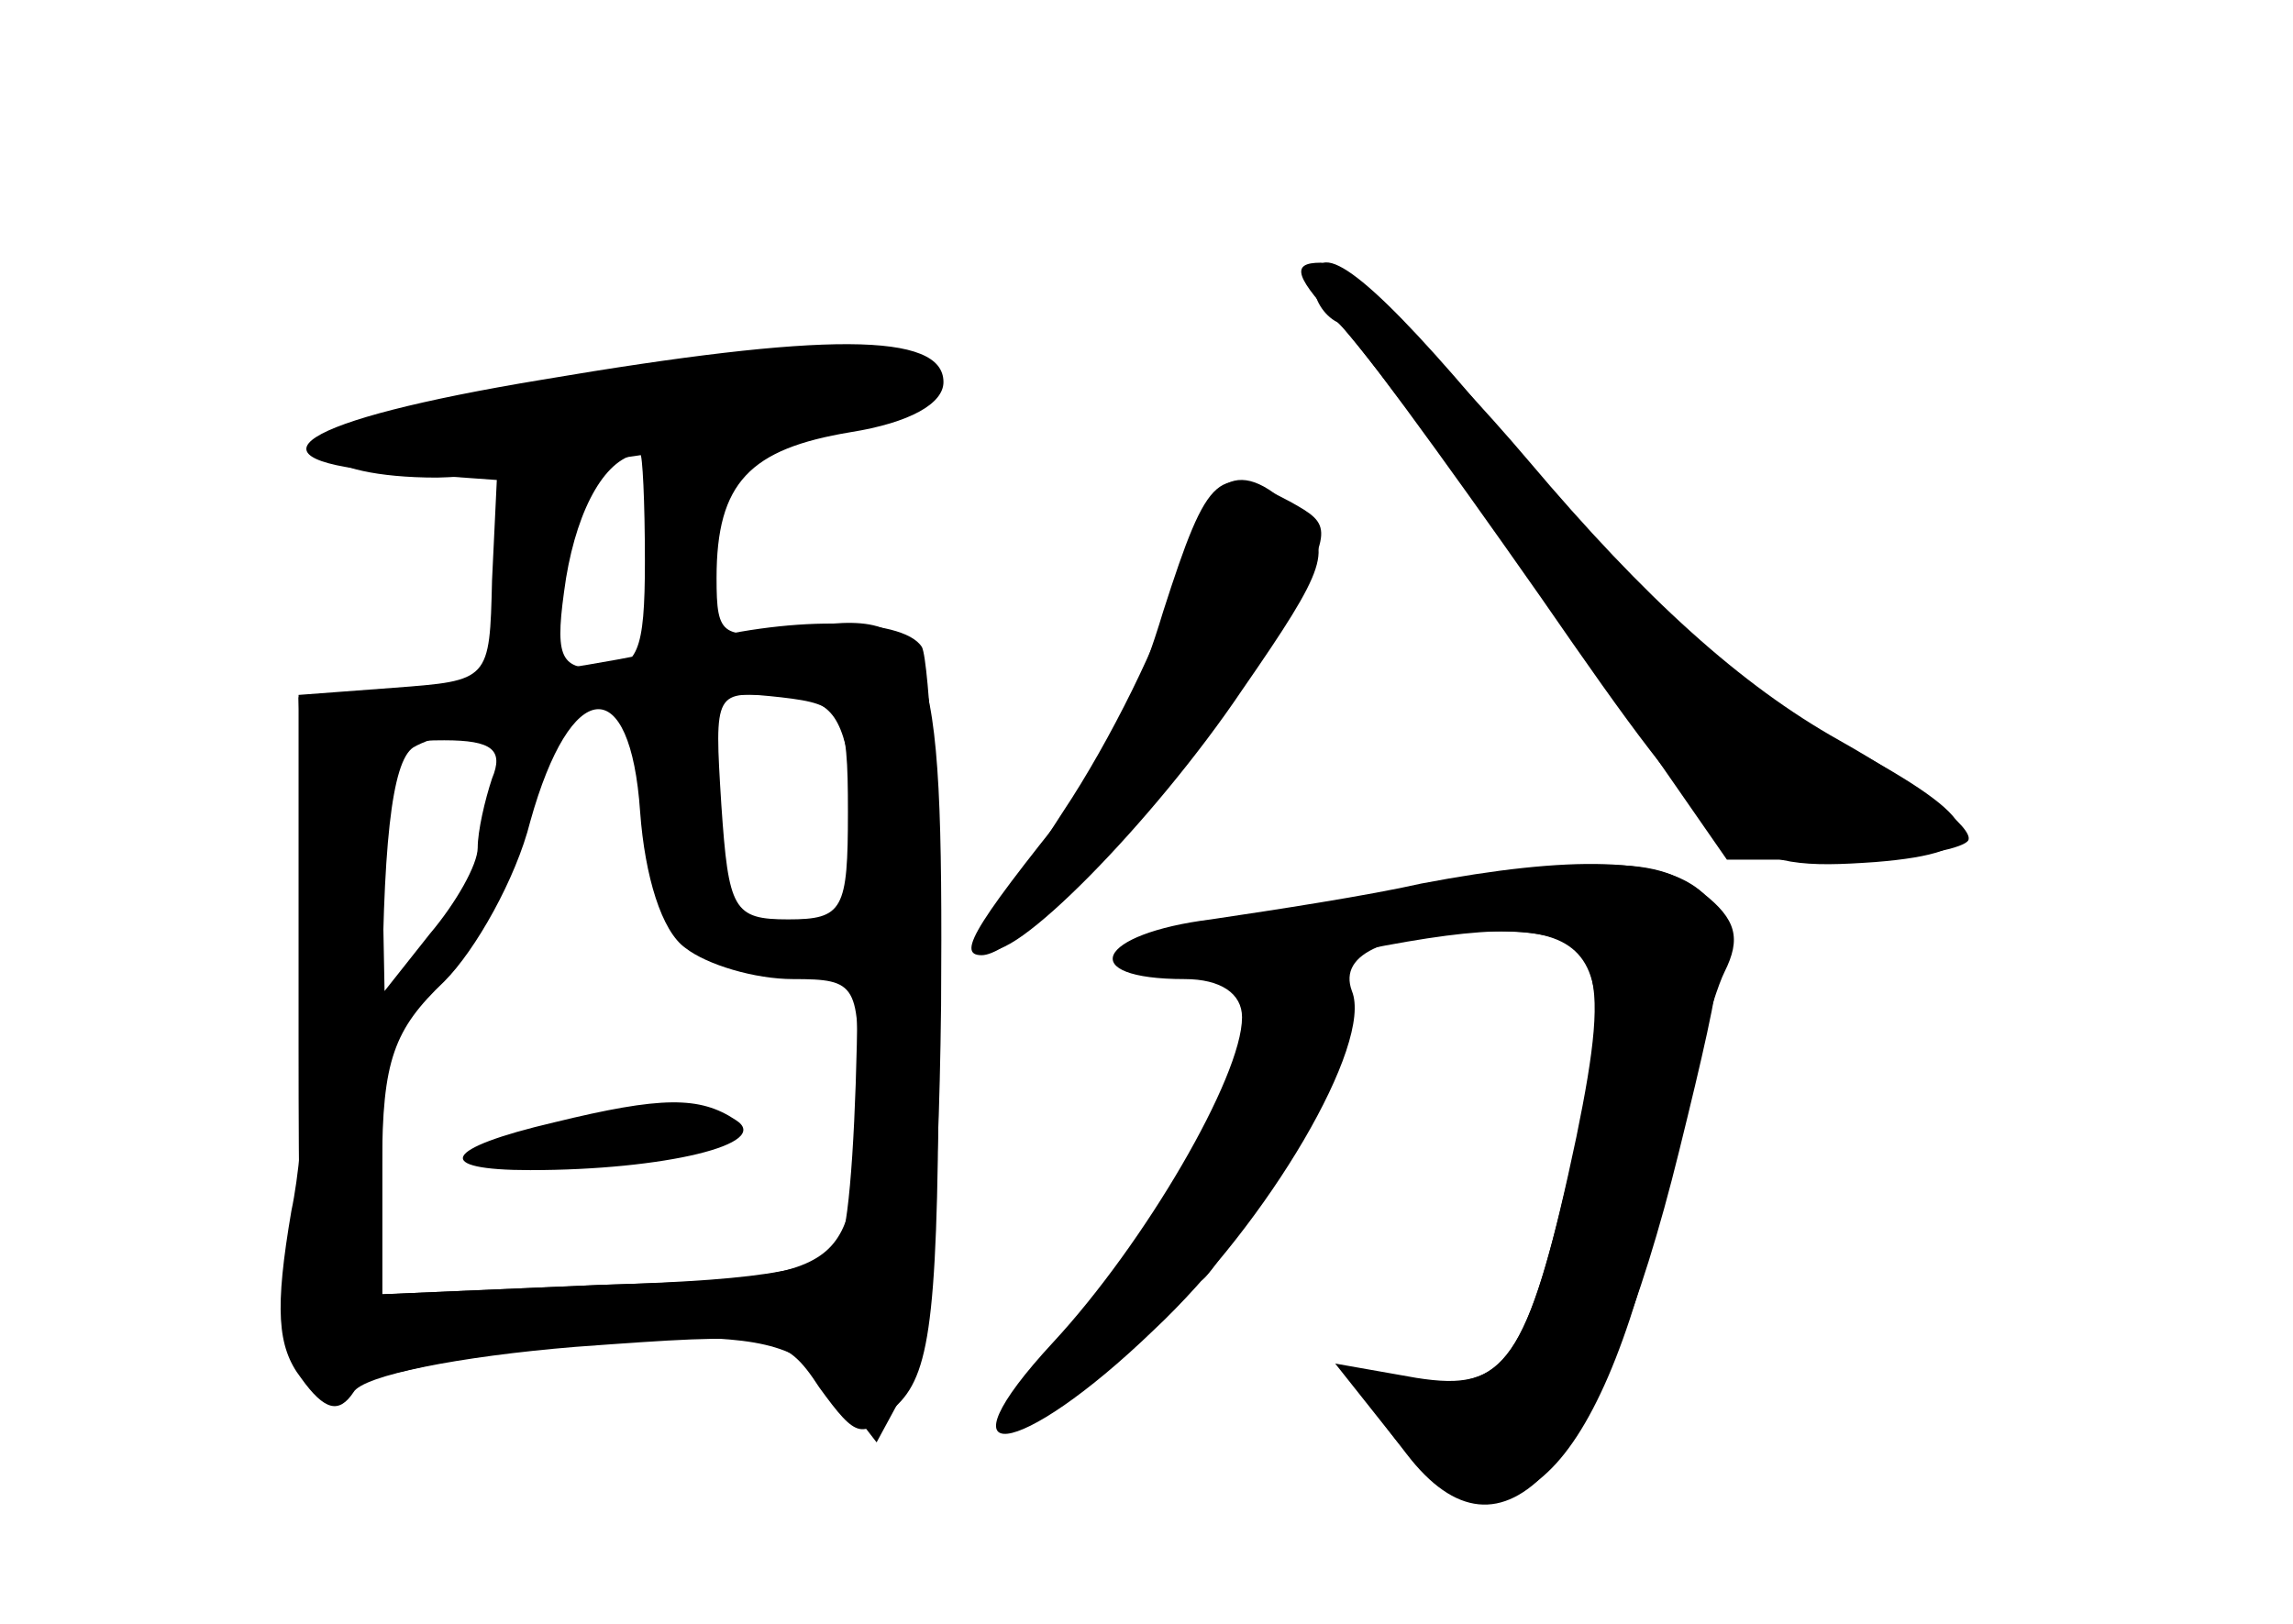 <?xml version="1.0" standalone="no"?>
<!DOCTYPE svg PUBLIC "-//W3C//DTD SVG 20010904//EN"
 "http://www.w3.org/TR/2001/REC-SVG-20010904/DTD/svg10.dtd">
<svg version="1.0" xmlns="http://www.w3.org/2000/svg"
 width="96pt" height="68pt" viewBox="0 0 96 68"
 preserveAspectRatio="xMidYMid meet">
<g transform="translate(0,68) scale(0.1,-0.1)" fill="#000000" stroke="none">
<g id="part-0" class="char-part">
  <path d="M550 561 c0 -6 4 -13 10 -16 5 -3 43 -55 85 -115 76 -110 83 -115
140 -111 50 4 48 16 -7 46 -54 28 -78 50 -161 148 -46 54 -67 69 -67 48z"/>
  <path d="M227 521 c-103 -17 -129 -34 -61 -39 l42 -3 -2 -42 c-1 -42 -1 -42
-41 -45 l-40 -3 0 -147 c0 -126 2 -146 15 -143 71 17 92 21 138 21 43 0 57 -4
72 -22 l17 -22 13 24 c8 15 13 71 14 159 1 154 -4 167 -60 158 -32 -5 -34 -4
-34 21 0 40 14 54 56 61 25 4 39 12 39 21 0 21 -50 21 -168 1z m43 -76 c0 -38
-3 -45 -19 -45 -17 0 -19 5 -14 38 5 30 17 51 31 52 1 0 2 -20 2 -45z m17
-162 c9 -7 29 -13 45 -13 27 0 28 -2 27 -47 -1 -76 -2 -78 -106 -81 l-93 -4 0
54 c0 44 5 57 26 77 13 13 30 43 36 67 17 61 42 63 46 4 2 -27 9 -50 19 -57z
m68 57 c0 -41 -2 -45 -25 -45 -23 0 -25 4 -28 48 -3 48 -3 48 25 45 26 -3 28
-6 28 -48z m-149 14 c-3 -9 -6 -22 -6 -29 0 -7 -9 -23 -20 -36 l-19 -24 -1 53
c0 49 1 52 26 52 20 0 25 -4 20 -16z"/>
  <path d="M232 210 c-47 -11 -51 -20 -10 -20 56 0 102 11 86 21 -15 10 -31 10
-76 -1z"/>
  <path d="M487 424 c-9 -30 -22 -60 -27 -67 -52 -64 -60 -77 -49 -77 19 0 100
90 126 139 21 40 21 41 3 51 -30 16 -34 13 -53 -46z"/>
  <path d="M595 310 c-22 -5 -61 -11 -88 -15 -48 -6 -57 -25 -11 -25 15 0 24 -6
24 -16 0 -25 -41 -95 -79 -136 -50 -54 -15 -50 42 5 48 45 92 120 83 142 -6
16 15 25 60 25 44 0 49 -13 34 -86 -19 -90 -29 -106 -62 -102 -33 5 -34 1 -9
-31 40 -52 81 -7 114 127 20 81 22 96 10 108 -16 15 -55 16 -118 4z"/>
</g>
<g id="part-1" class="char-part">
  <path d="M270 524 c-41 -7 -90 -16 -108 -19 -45 -8 -30 -25 21 -25 47 1 196
26 205 34 19 20 -37 24 -118 10z"/>
</g>
<g id="part-2" class="char-part">
  <path d="M286 410 c-16 -5 -59 -12 -95 -16 l-66 -6 3 -82 c2 -44 0 -105 -6
-133 -7 -41 -6 -57 4 -70 10 -14 16 -15 22 -6 4 7 44 15 93 19 82 6 87 6 102
-17 16 -22 18 -22 33 -7 14 14 17 40 17 161 0 80 -4 150 -7 156 -8 13 -58 13
-100 1z m68 -42 c8 -31 6 -189 -2 -208 -5 -11 -29 -16 -99 -18 l-93 -4 0 111
c0 77 4 112 13 118 15 9 80 20 133 22 35 1 43 -2 48 -21z"/>
</g>
<g id="part-3" class="char-part">
  <path d="M562 543 c14 -16 56 -72 93 -125 l68 -98 48 0 c26 0 50 4 53 8 3 5
-22 24 -54 42 -41 23 -81 59 -130 117 -39 46 -79 83 -87 83 -13 0 -11 -6 9
-27z"/>
  <path d="M493 437 c-7 -24 -28 -67 -48 -97 -19 -29 -34 -55 -32 -57 9 -9 70
53 107 108 36 52 38 59 24 73 -25 26 -39 19 -51 -27z"/>
</g>
<g id="part-4" class="char-part">
  <path d="M550 300 c-69 -12 -90 -19 -76 -25 11 -5 44 -3 76 3 117 25 131 16
110 -76 -21 -93 -29 -105 -67 -99 l-34 6 23 -29 c46 -58 87 -23 114 98 9 42
21 85 26 95 7 14 5 22 -9 33 -22 17 -44 16 -163 -6z"/>
</g>
<g id="part-5" class="char-part">
  <path d="M535 257 c-23 -27 -34 -64 -22 -76 9 -9 8 -11 -3 -8 -8 2 -12 2 -8 0
4 -2 4 -12 1 -21 -4 -12 -1 -12 9 3 29 39 50 133 23 102z"/>
  <path d="M457 125 c-15 -19 -21 -32 -13 -29 16 6 50 53 44 59 -2 2 -16 -11
-31 -30z"/>
</g>
</g>
</svg>